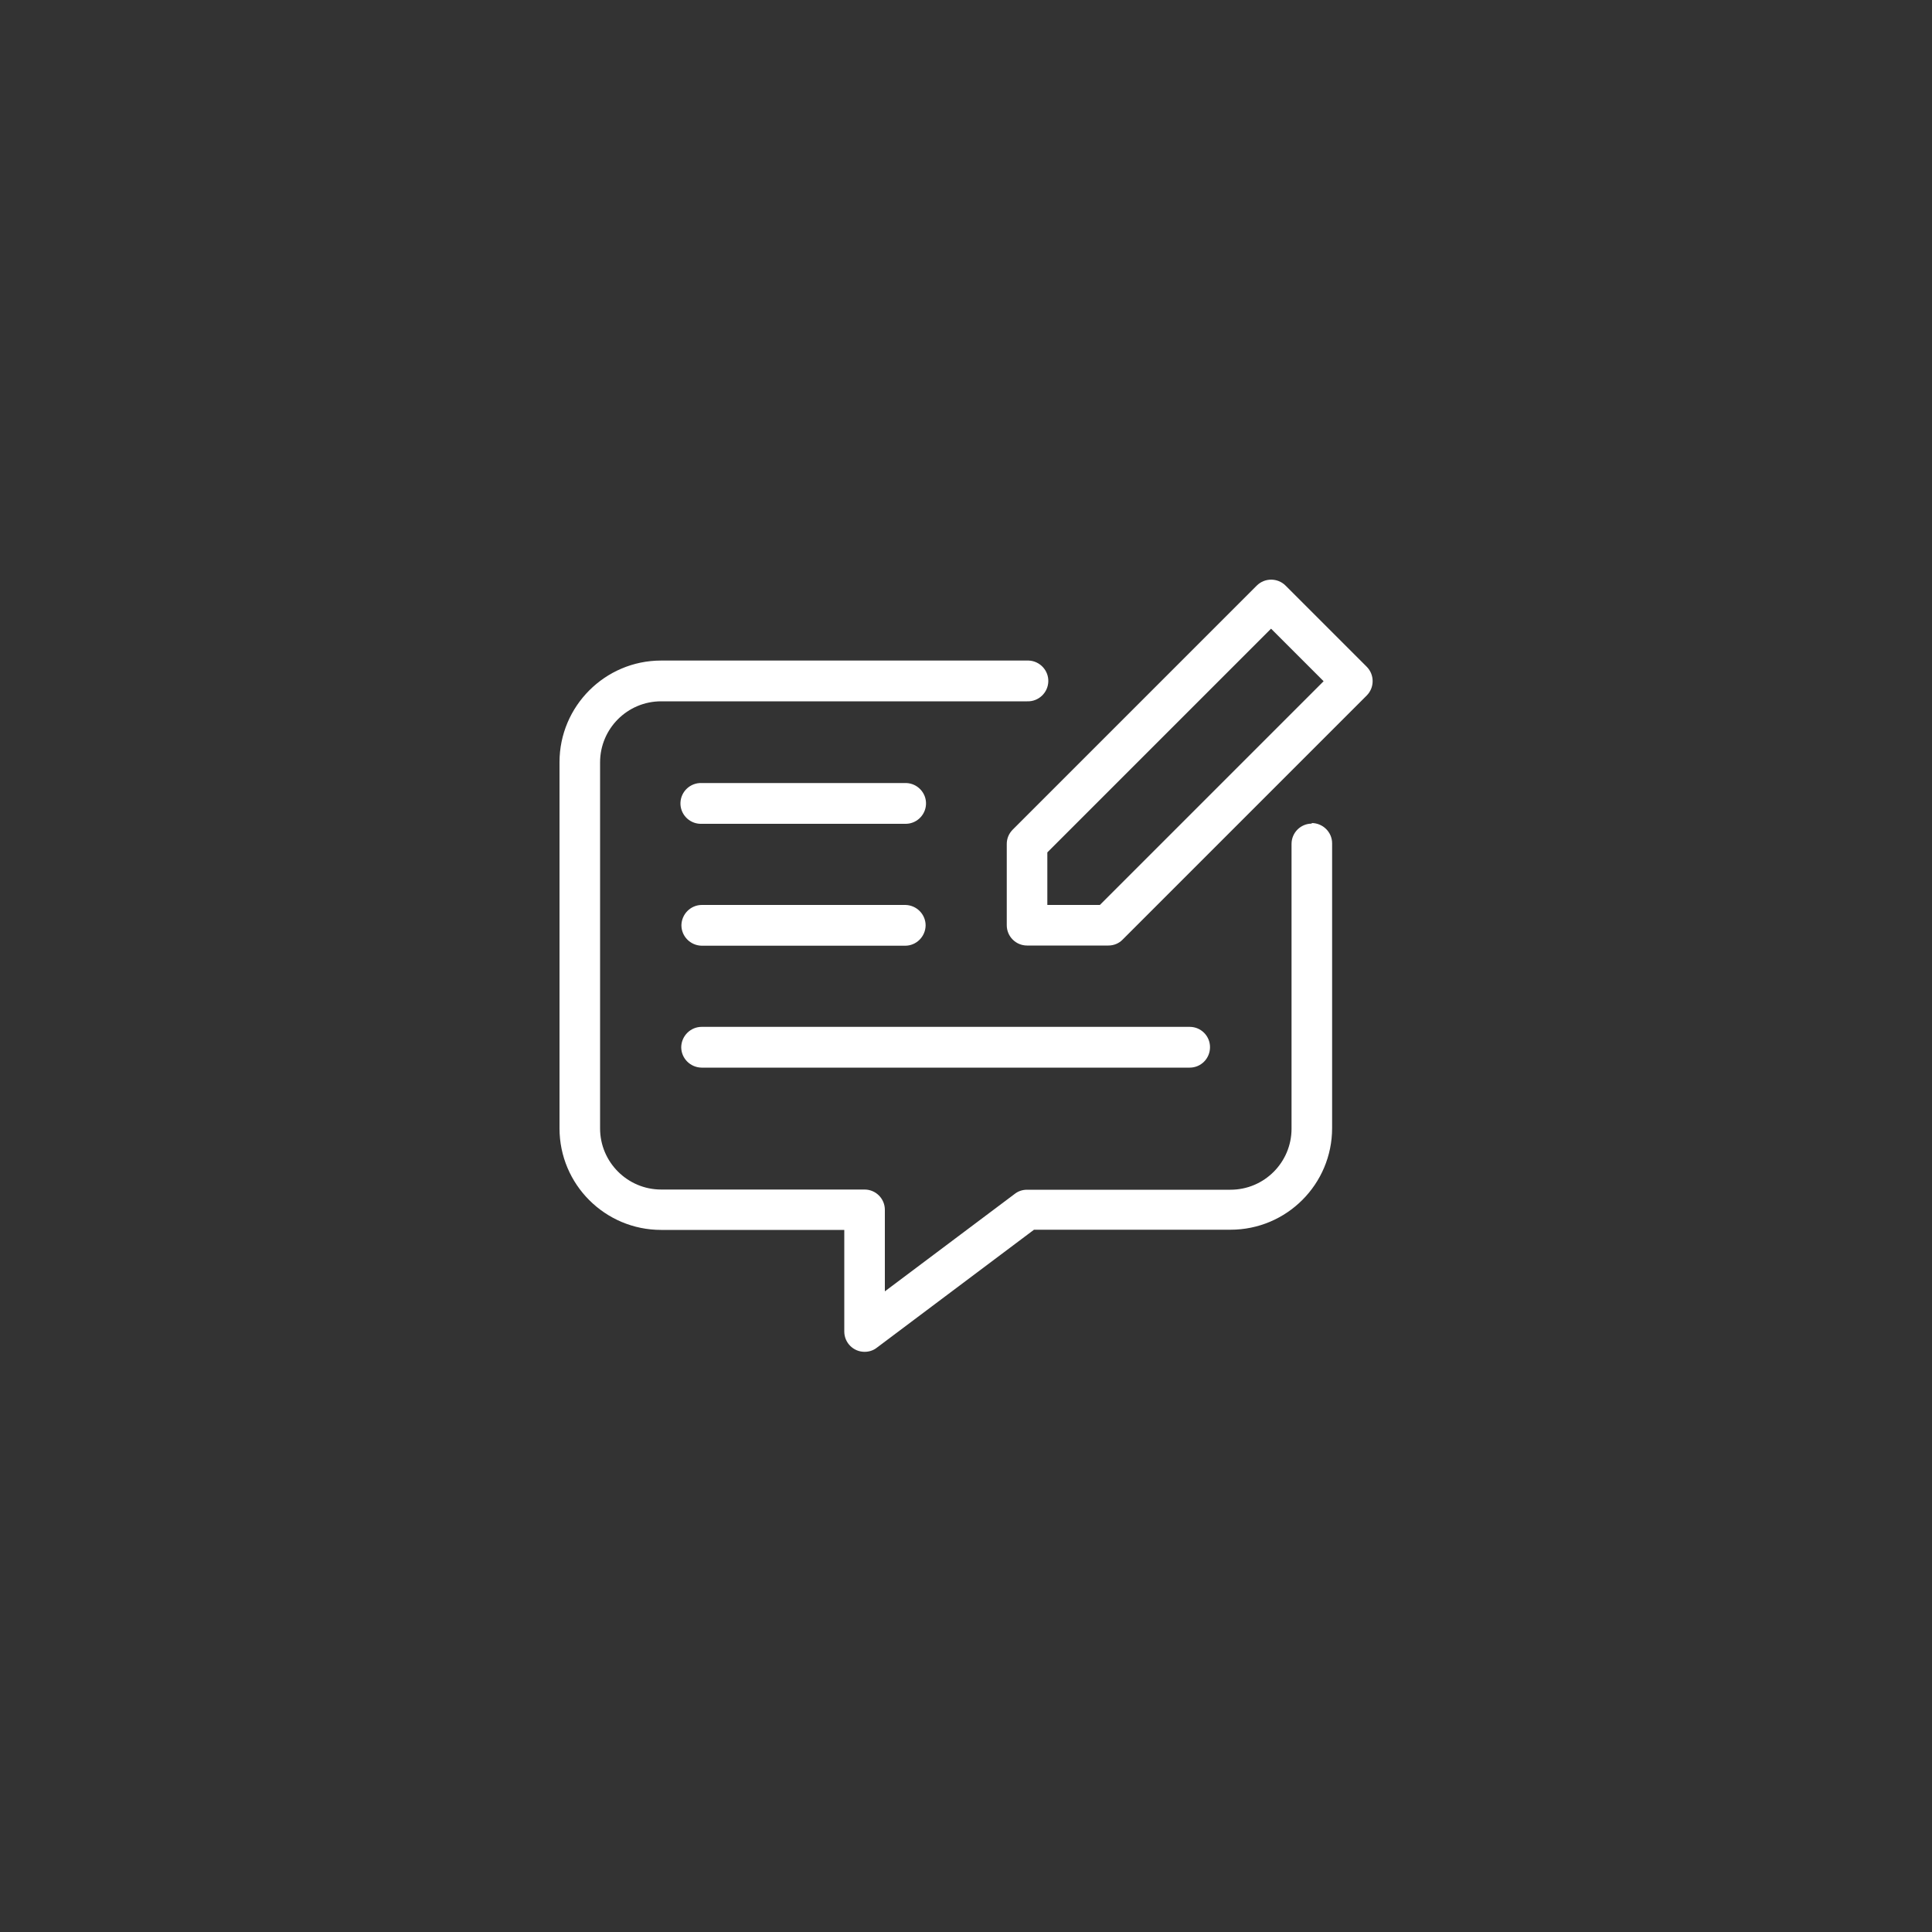 <?xml version="1.0" encoding="UTF-8"?>
<svg id="Layer_1" data-name="Layer 1" xmlns="http://www.w3.org/2000/svg" viewBox="0 0 100 100">
  <rect x="0" y="0" width="100" height="100" fill="#333333" stroke="none"/>
  <defs>
    <style>
      .cls-1 {
        fill: #fff;
        strokeWidth: 0px;
      }
    </style>
  </defs>
  <g id="feedback-2">
    <path id="Path_58" data-name="Path 58" class="cls-1" d="M70.75,34.52l-4.21-4.21c-.41-.41-1.08-.41-1.49,0,0,0,0,0,0,0h0l-12.63,12.63c-.2.2-.31.46-.31.74v4.21c0,.58.47,1.05,1.05,1.05h4.21c.28,0,.55-.11.74-.31l12.63-12.63c.41-.41.41-1.08,0-1.49ZM56.93,46.84h-2.72v-2.72l11.58-11.58,2.72,2.72-11.58,11.58Z"/>
    <path id="Path_59" data-name="Path 59" class="cls-1" d="M67.9,42.63c-.58,0-1.05.47-1.05,1.05v14.74c0,1.74-1.41,3.16-3.16,3.16h-10.53c-.23,0-.45.07-.63.21l-6.73,5.05v-4.22c0-.58-.47-1.05-1.05-1.05h-10.53c-1.74,0-3.16-1.42-3.16-3.16v-18.95c0-1.74,1.41-3.16,3.16-3.16h18.95c.58.02,1.07-.44,1.09-1.02.02-.58-.44-1.07-1.02-1.09-.02,0-.05,0-.07,0h-18.95c-2.9,0-5.26,2.36-5.26,5.26v18.95c0,2.91,2.36,5.26,5.26,5.26h9.48v5.26c0,.58.47,1.05,1.05,1.05.23,0,.45-.07.63-.21l8.14-6.11h10.17c2.91,0,5.26-2.36,5.26-5.26v-14.74c0-.58-.48-1.05-1.06-1.05Z"/>
    <path id="Path_60" data-name="Path 60" class="cls-1" d="M46.84,40.53h-10.53c-.58-.02-1.07.44-1.09,1.02-.02.58.44,1.07,1.02,1.09.02,0,.05,0,.07,0h10.53c.58.02,1.07-.44,1.09-1.02.02-.58-.44-1.07-1.02-1.09-.02,0-.05,0-.07,0Z"/>
    <path id="Path_61" data-name="Path 61" class="cls-1" d="M36.32,48.95h10.53c.58,0,1.05-.47,1.06-1.05,0-.58-.47-1.05-1.05-1.06h-10.53c-.58,0-1.05.47-1.06,1.05,0,.58.47,1.05,1.05,1.06h0Z"/>
    <path id="Path_62" data-name="Path 62" class="cls-1" d="M36.32,55.26h25.26c.58,0,1.05-.47,1.05-1.06,0-.58-.47-1.05-1.05-1.05h-25.26c-.58,0-1.05.47-1.06,1.05,0,.58.47,1.05,1.05,1.06h0Z"/>
  </g>
</svg>